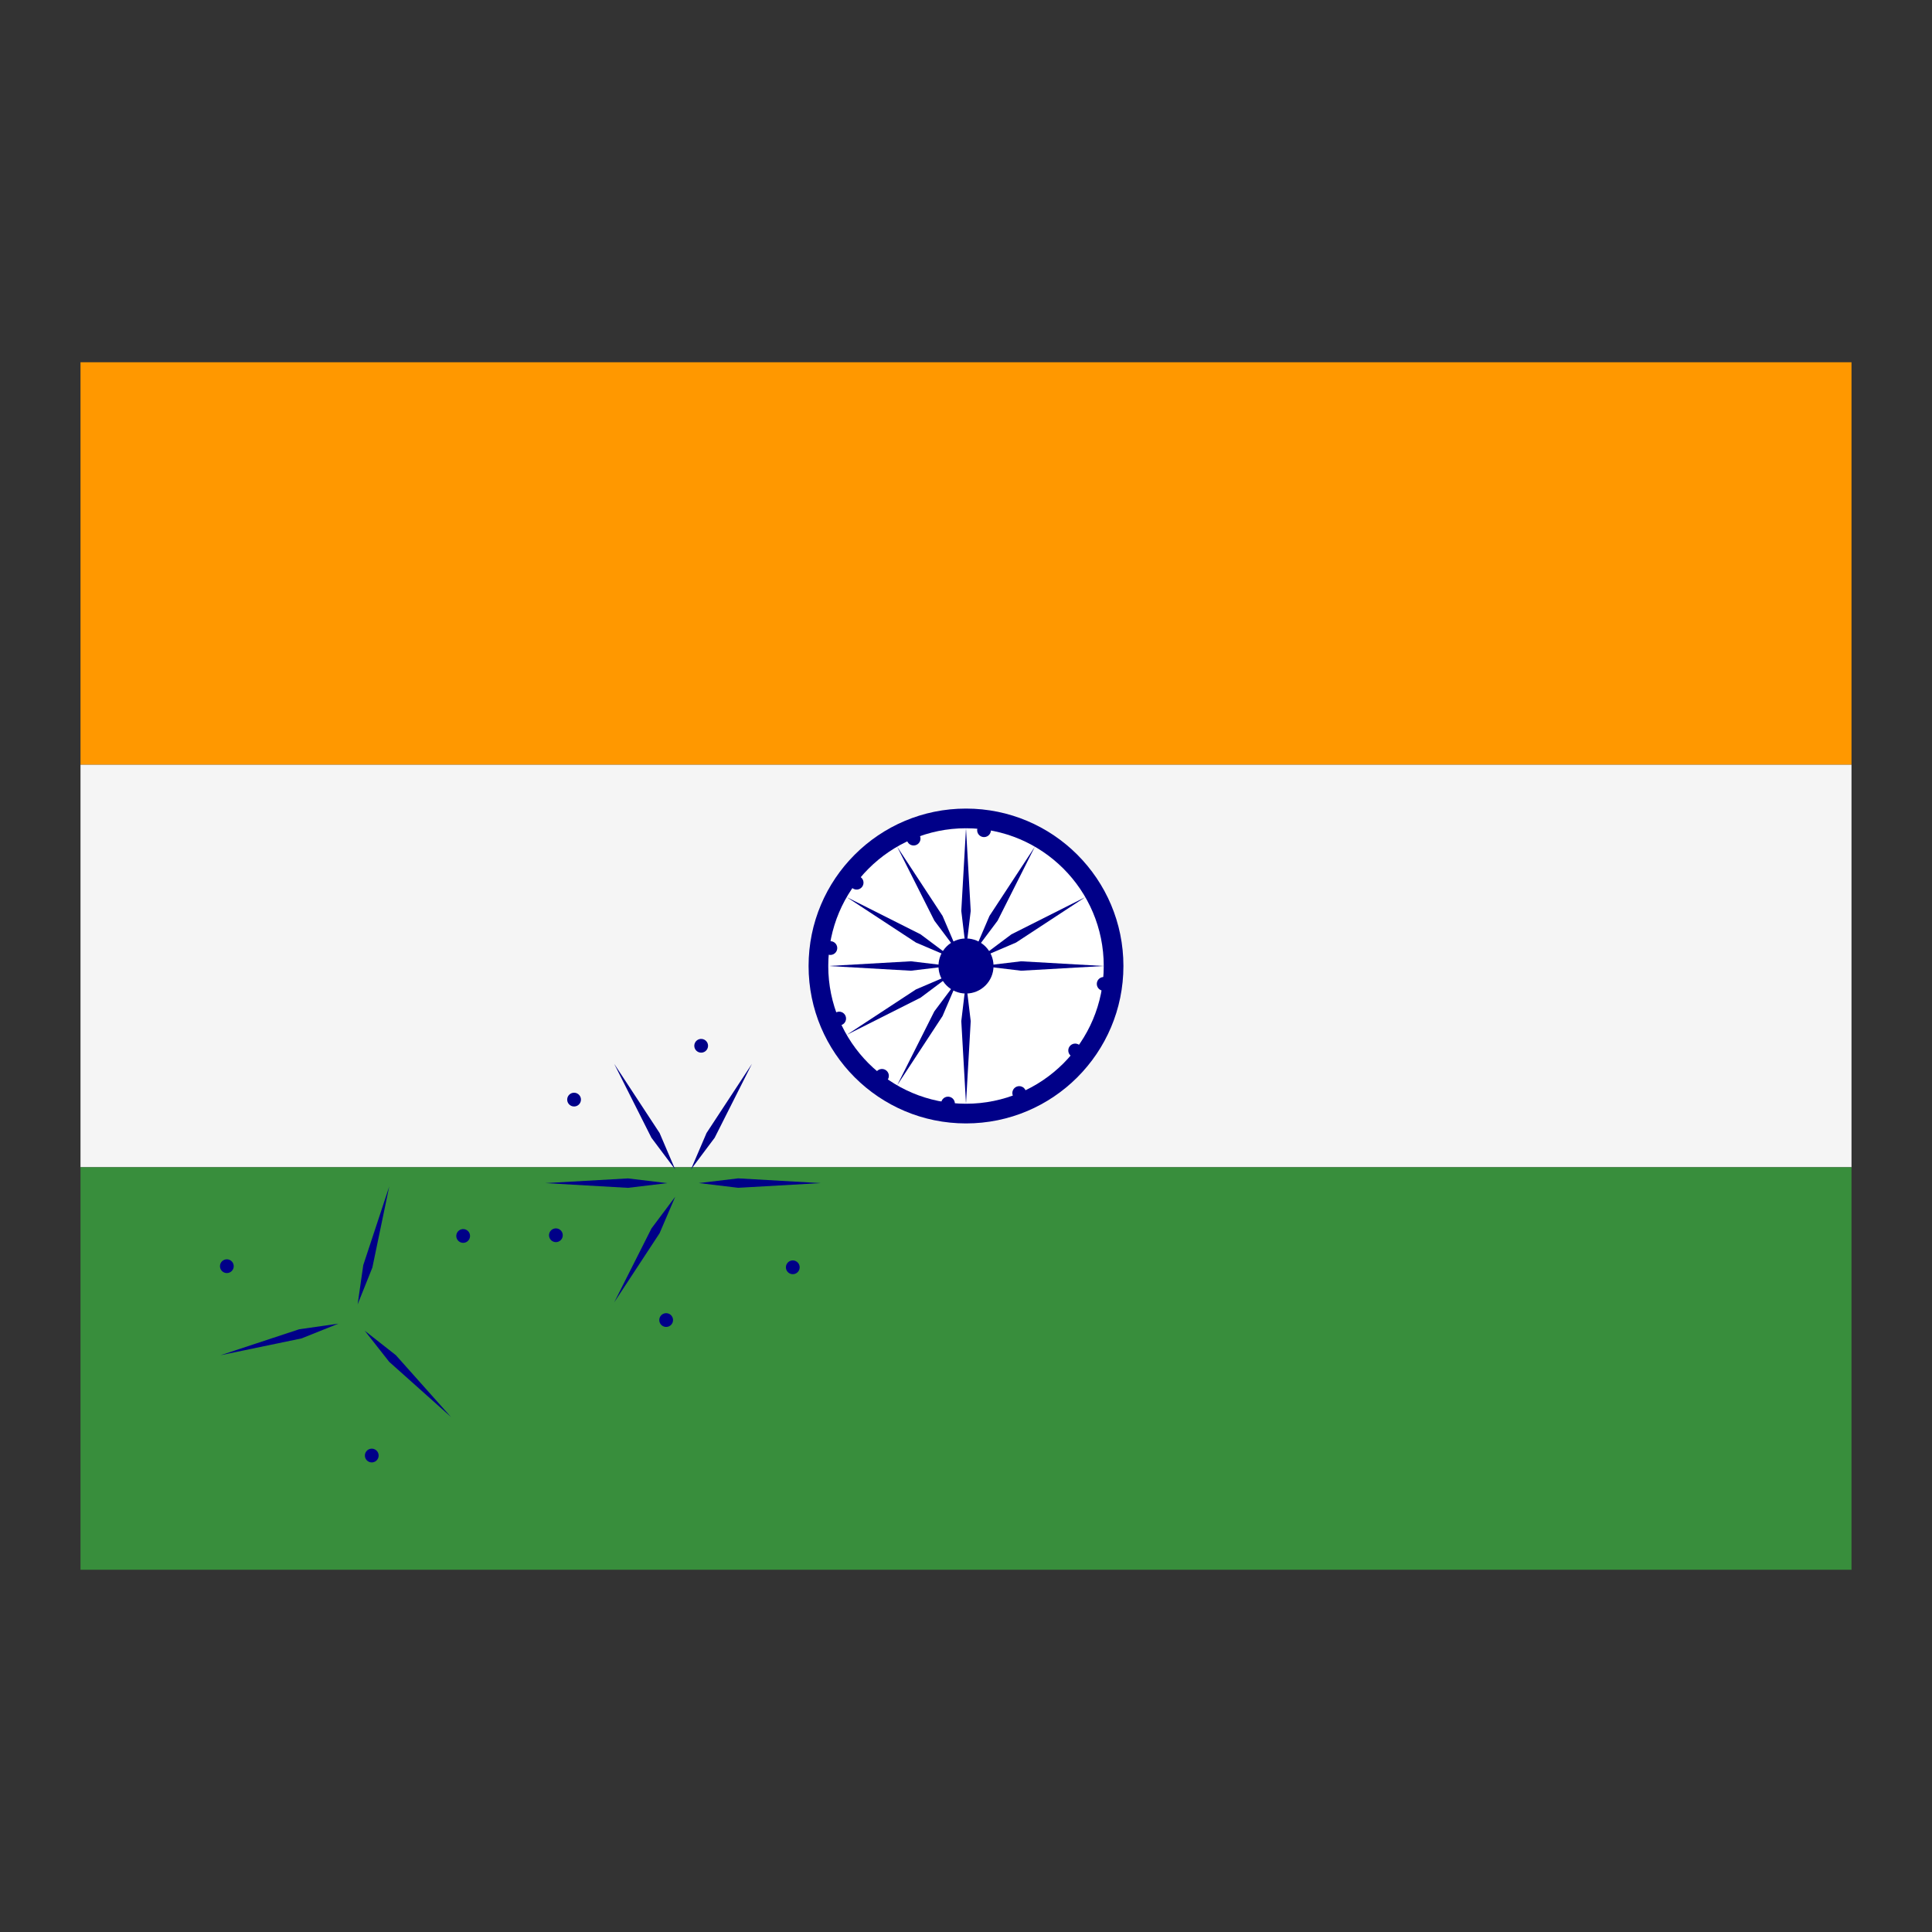 
<svg version="1.1"  xmlns="http://www.w3.org/2000/svg" xmlns:xlink="http://www.w3.org/1999/xlink" x="0px" y="0px"
	 viewBox="0 0 48 48" style="enable-background:new 0 0 48 48;" xml:space="preserve">
<rect x="0" y="0" width="48" height="48" fill="#333333" stroke="none"/>
<rect x="2" y="9" style="fill:#FF9800;" width="44" height="10"/>
<rect x="2" y="19" style="fill:#F5F5F5;" width="44" height="10"/>
<rect x="2" y="29" style="fill:#388E3C;" width="44" height="10"/>
<circle style="fill:#000088;" cx="24" cy="24" r="3.911"/>
<circle style="fill:#FFFFFF;" cx="24" cy="24" r="3.422"/>
<circle style="fill:#000088;" cx="24" cy="24" r="0.684"/>
<g>
	<g>
		<g >
			<g >
				
					<ellipse transform="matrix(0.131 -0.992 0.992 0.131 -0.419 48.416)" style="fill:#000088;" cx="27.393" cy="24.447" rx="0.171" ry="0.171"/>
				<path style="fill:#000088;" d="M24,27.422l0.117-2.053L24,24.391l-0.117,0.978L24,27.422z"/>
			</g>
			<g transform="rotate(15)">
				<g >
					
						<ellipse transform="matrix(0.383 -0.924 0.924 0.383 -6.615 40.719)" style="fill:#000088;" cx="27.162" cy="25.31" rx="0.171" ry="0.171"/>
					<path style="fill:#000088;" d="M23.114,27.306l0.645-1.953l0.14-0.975l-0.366,0.914L23.114,27.306z"/>
				</g>
			</g>
		</g>
		<g >
			<g >
				<g >
					
						<ellipse transform="matrix(0.609 -0.793 0.793 0.609 -10.241 31.399)" style="fill:#000088;" cx="26.715" cy="26.083" rx="0.171" ry="0.171"/>
					<path style="fill:#000088;" d="M22.289,26.964l1.128-1.72l0.387-0.905l-0.591,0.788L22.289,26.964z"/>
				</g>
				<g transform="rotate(30)">
					<g >
						
							<ellipse transform="matrix(0.793 -0.609 0.609 0.793 -10.873 21.399)" style="fill:#000088;" cx="26.083" cy="26.715" rx="0.171" ry="0.171"/>
						<path style="fill:#000088;" d="M21.58,26.42l1.535-1.369l0.608-0.774l-0.774,0.608L21.58,26.42z"/>
					</g>
				</g>
			</g>
		</g>
		<g>
			<g >
				<g >
					<g >
						
							<ellipse transform="matrix(0.924 -0.383 0.383 0.924 -8.467 11.752)" style="fill:#000088;" cx="25.31" cy="27.162" rx="0.171" ry="0.171"/>
						<path style="fill:#000088;" d="M21.036,25.711l1.837-0.925l0.788-0.591l-0.905,0.387L21.036,25.711z"/>
					</g>
					<g transform="rotate(15)">
						<g >
							
								<ellipse transform="matrix(0.992 -0.131 0.131 0.992 -3.365 3.424)" style="fill:#000088;" cx="24.447" cy="27.393" rx="0.171" ry="0.171"/>
							<path style="fill:#000088;" d="M20.694,24.886l2.014-0.418l0.914-0.366l-0.975,0.14L20.694,24.886z"/>
						</g>
					</g>
				</g>
				<g >
					<g >
						<g >
							
								<ellipse transform="matrix(0.131 -0.991 0.991 0.131 -6.679 47.17)" style="fill:#000088;" cx="23.553" cy="27.393" rx="0.171" ry="0.171"/>
							<path style="fill:#000088;" d="M20.578,24l2.053,0.117L23.609,24l-0.978-0.117L20.578,24z"/>
						</g>
						<g transform="rotate(60)">
							<g >
								
									<ellipse transform="matrix(0.383 -0.924 0.924 0.383 -11.087 37.732)" style="fill:#000088;" cx="22.69" cy="27.162" rx="0.171" ry="0.171"/>
								<path style="fill:#000088;" d="M20.694,23.114l1.953,0.645l0.975,0.14l-0.914-0.366L20.694,23.114z"/>
							</g>
						</g>
					</g>
				</g>
			</g>
			<g>
				<g>
					<g>
						<g >
							<g >
								
									<ellipse transform="matrix(0.609 -0.793 0.793 0.609 -12.62 27.84)" style="fill:#000088;" cx="21.917" cy="26.715" rx="0.171" ry="0.171"/>
								<path style="fill:#000088;" d="M21.036,22.289l1.72,1.128l0.905,0.387l-0.788-0.59L21.036,22.289z"/>
							</g>
							<g transform="rotate(15)">
								<g >
									
										<ellipse transform="matrix(0.793 -0.609 0.609 0.793 -11.48 18.348)" style="fill:#000088;" cx="21.285" cy="26.083" rx="0.171" ry="0.171"/>
									<path style="fill:#000088;" d="M21.58,21.58l1.369,1.535l0.774,0.608l-0.608-0.774L21.58,21.58z"/>
								</g>
							</g>
						</g>
						<g >
							<g >
								<g >
									
										<ellipse transform="matrix(0.924 -0.383 0.383 0.924 -8.099 9.9)" style="fill:#000088;" cx="20.838" cy="25.31" rx="0.171" ry="0.171"/>
									<path style="fill:#000088;" d="M22.289,21.036l0.925,1.837l0.591,0.788l-0.387-0.905L22.289,21.036z"/>
								</g>
								<g transform="rotate(30)">
									<g >
										
											<ellipse transform="matrix(0.991 -0.131 0.131 0.991 -3.014 2.898)" style="fill:#000088;" cx="20.607" cy="24.447" rx="0.171" ry="0.171"/>
										<path style="fill:#000088;" d="M23.114,20.694l0.418,2.014l0.366,0.914l-0.14-0.975L23.114,20.694z"/>
									</g>
								</g>
							</g>
						</g>
						<g>
							<g >
								<g >
									<g >
										
											<ellipse transform="matrix(0.131 -0.992 0.992 0.131 -5.434 40.911)" style="fill:#000088;" cx="20.607" cy="23.553" rx="0.171" ry="0.171"/>
										<path style="fill:#000088;" d="M24,20.578l-0.117,2.053L24,23.609l0.117-0.978L24,20.578z"/>
									</g>
									<g transform="rotate(15)">
										<g >
											
												<ellipse transform="matrix(0.383 -0.924 0.924 0.383 -8.099 33.261)" style="fill:#000088;" cx="20.838" cy="22.69" rx="0.171" ry="0.171"/>
											<path style="fill:#000088;" d="M24.886,20.694l-0.645,1.953l-0.14,0.975l0.366-0.914L24.886,20.694z"/>
										</g>
									</g>
								</g>
								<g >
									<g >
										<g >
											
												<ellipse transform="matrix(0.609 -0.793 0.793 0.609 -9.06 25.462)" style="fill:#000088;" cx="21.285" cy="21.917" rx="0.171" ry="0.171"/>
											<path style="fill:#000088;" d="M25.711,21.036l-1.128,1.72l-0.387,0.905l0.59-0.788L25.711,21.036z"/>
										</g>
										<g transform="rotate(120)">
											<g >
												
													<ellipse transform="matrix(0.793 -0.609 0.609 0.793 -8.428 17.74)" style="fill:#000088;" cx="21.917" cy="21.285" rx="0.171" ry="0.171"/>
												<path style="fill:#000088;" d="M26.42,21.58l-1.535,1.369l-0.608,0.774l0.774-0.608L26.42,21.58z"/>
											</g>
										</g>
									</g>
								</g>
							</g>
							<g>
								<g>
									<g>
										<g >
											<g >
												
													<ellipse transform="matrix(0.924 -0.383 0.383 0.924 -6.248 10.271)" style="fill:#000088;" cx="22.69" cy="20.838" rx="0.171" ry="0.171"/>
												<path style="fill:#000088;" d="M26.964,22.289l-1.837,0.925l-0.788,0.59l0.905-0.387L26.964,22.289z"/>
											</g>
											<g transform="rotate(15)">
												<g >
													
														<ellipse transform="matrix(0.991 -0.131 0.131 0.991 -2.489 3.252)" style="fill:#000088;" cx="23.553" cy="20.607" rx="0.171" ry="0.171"/>
													<path style="fill:#000088;" d="M27.306,23.114l-2.014,0.418l-0.914,0.366l0.975-0.14L27.306,23.114z"/>
												</g>
											</g>
										</g>
										<g >
											<g >
												<g >
													
														<ellipse transform="matrix(0.131 -0.991 0.991 0.131 0.824 42.154)" style="fill:#000088;" cx="24.447" cy="20.607" rx="0.171" ry="0.171"/>
													<path style="fill:#000088;" d="M27.422,24l-2.053-0.117L24.391,24l0.978,0.117L27.422,24z"/>
												</g>
												<g transform="rotate(30)">
													<g >
														
															<ellipse transform="matrix(0.383 -0.924 0.924 0.383 -3.629 36.245)" style="fill:#000088;" cx="25.31" cy="20.838" rx="0.171" ry="0.171"/>
														<path style="fill:#000088;" d="M27.306,24.886l-1.953-0.645l-0.975-0.14l0.914,0.366L27.306,24.886z"/>
													</g>
												</g>
											</g>
										</g>
										<g transform="translate(112.5,75)">
											<g >
												<g >
													<g >
														
															<ellipse transform="matrix(0.609 -0.793 0.793 0.609 -6.682 29.021)" style="fill:#000088;" cx="26.083" cy="21.285" rx="0.171" ry="0.171"/>
														<path style="fill:#000088;" d="M26.964,25.711l-1.72-1.128l-0.905-0.387l0.788,0.591L26.964,25.711z"/>
													</g>
													<g transform="rotate(15)">
														<g >
															
																<ellipse transform="matrix(0.793 -0.609 0.609 0.793 -7.822 20.794)" style="fill:#000088;" cx="26.715" cy="21.917" rx="0.171" ry="0.171"/>
															<path style="fill:#000088;" d="M26.42,26.42l-1.369-1.535l-0.774-0.608l0.608,0.774L26.42,26.42z"/>
														</g>
													</g>
												</g>
												<g >
													<g >
														<g >
															
																<ellipse transform="matrix(0.924 -0.383 0.383 0.924 -6.615 12.119)" style="fill:#000088;" cx="27.162" cy="22.69" rx="0.171" ry="0.171"/>
															<path style="fill:#000088;" d="M25.711,26.964l-0.925-1.837l-0.59-0.788l0.387,0.905L25.711,26.964z"/>
														</g>
														<g transform="rotate(-120)">
															<g >
																
																	<ellipse transform="matrix(0.992 -0.131 0.131 0.992 -2.839 3.776)" style="fill:#000088;" cx="27.393" cy="23.553" rx="0.171" ry="0.171"/>
																<path style="fill:#000088;" d="M24.886,27.306l-0.418-2.014l-0.366-0.914l0.14,0.975L24.886,27.306z"/>
															</g>
														</g>
													</g>
												</g>
											</g>
										</g>
									</g>
								</g>
							</g>
						</g>
					</g>
				</g>
			</g>
		</g>
	</g>
</g>
</svg>
